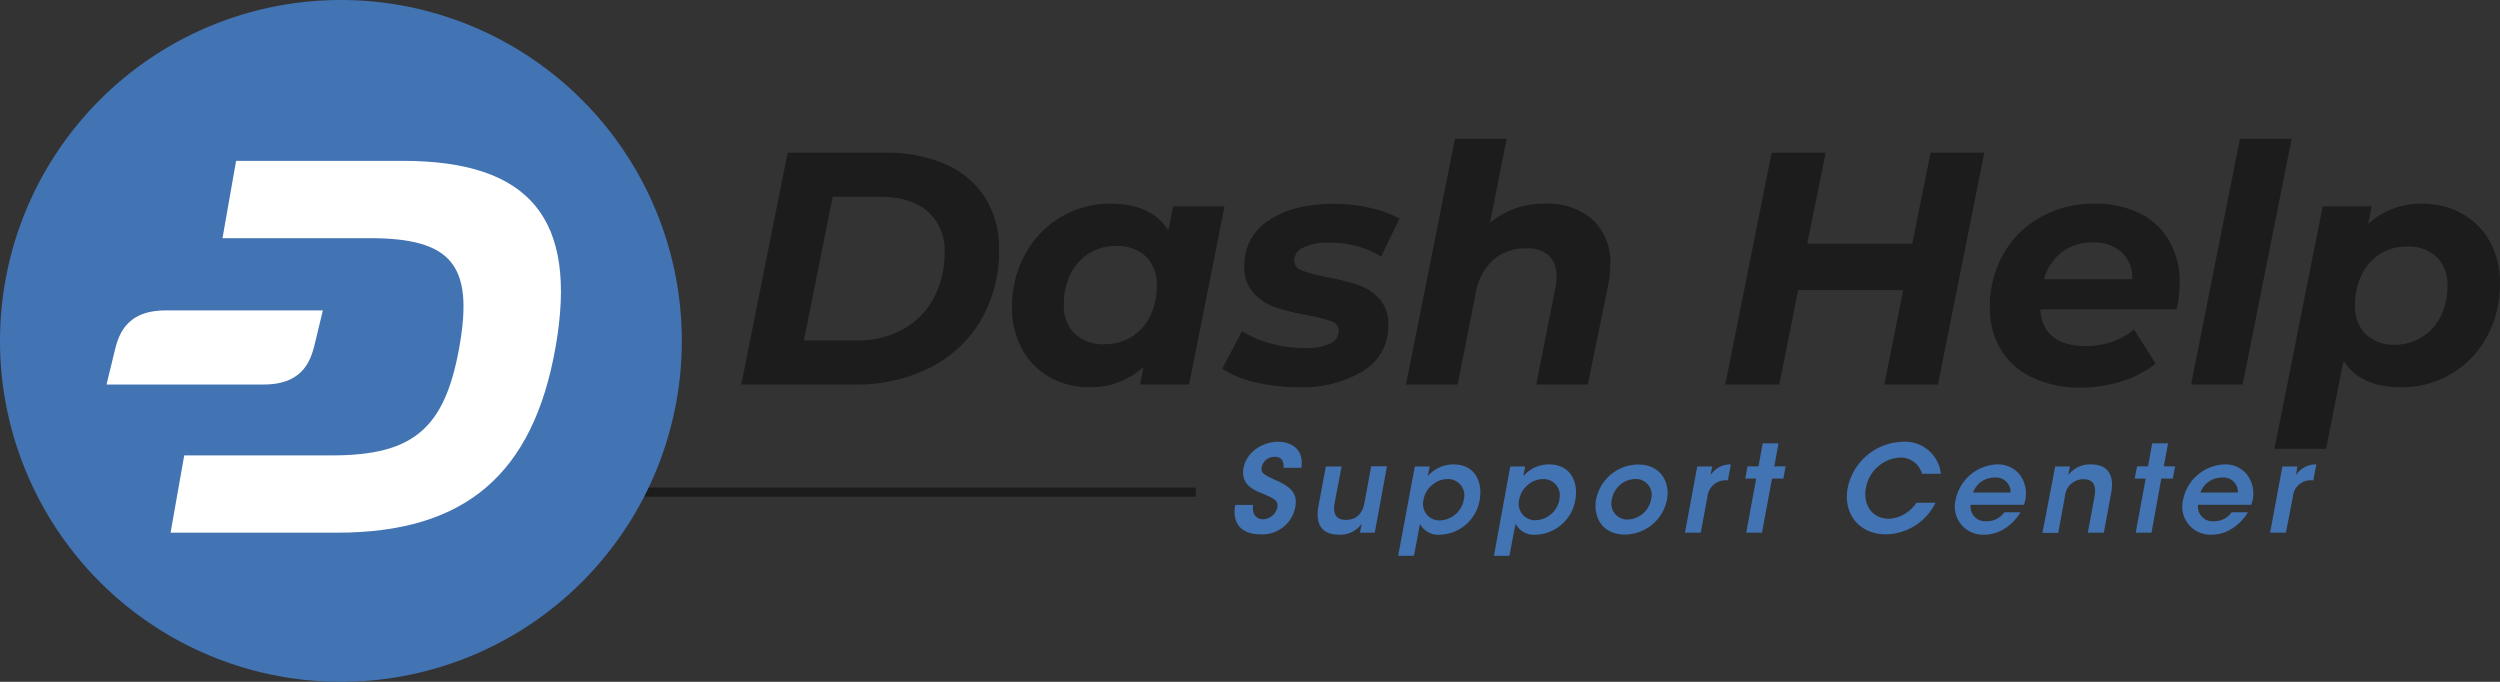 <svg xmlns="http://www.w3.org/2000/svg" viewBox="0 0 408.32 111.36">
  <rect x="0" y="0" width="408.32" height="111.36" fill="#333333" stroke="none"/>
  <defs>
    <style>
      .cls-1{fill:#4273b3;}
      .cls-2{fill:#1c1c1c;}
      .cls-3{fill:#fff;}
    </style>
  </defs>
  <g id="Capa_2" data-name="Capa 2">
    <g id="Capa_1-2" data-name="Capa 1">
      <path class="cls-1" d="M204.67,82.47c-.27,2,1,2.34,1.62,2.34a2.48,2.48,0,0,0,2.34-1.93c.22-1.24-.77-1.55-2.64-2.36-1-.4-3.4-1.3-2.89-4.06s3.27-4.31,5.63-4.31c1.93,0,4.29,1,3.82,4.25h-2.9c0-.67,0-1.79-1.47-1.79a2.14,2.14,0,0,0-2.11,1.65c-.21,1.09.51,1.36,2.8,2.39,2,1,3.07,2,2.7,4.09a5.46,5.46,0,0,1-5.71,4.53c-3.31,0-4.65-2-4.1-4.8Z"/>
      <path class="cls-1" d="M224.54,87h-2.42l.27-1.44a4.29,4.29,0,0,1-3.7,1.77c-3.54,0-3.72-2.72-3.36-4.61l1.22-6.53h2.57L218,82.07c-.29,1.6,0,2.86,1.85,2.84s2.7-1.22,3-2.76l1.1-6h2.58Z"/>
      <path class="cls-1" d="M231.08,76.19h2.42l-.3,1.57a5.54,5.54,0,0,1,4.18-1.91c3.78,0,4.78,3.21,4.29,5.83a6.79,6.79,0,0,1-6.4,5.65,3.38,3.38,0,0,1-3.35-1.77L231.65,87l-.71,3.78h-2.58Zm8,5.39a2.65,2.65,0,0,0-2.7-3.33,3.87,3.87,0,0,0-2.52,1,4.07,4.07,0,0,0-1.36,2.38A2.79,2.79,0,0,0,233,84a2.71,2.71,0,0,0,2.15,1,4.12,4.12,0,0,0,3.92-3.33Z"/>
      <path class="cls-1" d="M246.67,76.19h2.42l-.29,1.57A5.52,5.52,0,0,1,253,75.85c3.78,0,4.79,3.21,4.29,5.83a6.79,6.79,0,0,1-6.4,5.65,3.37,3.37,0,0,1-3.34-1.77L247.24,87l-.71,3.78H244Zm8,5.39A2.64,2.64,0,0,0,252,78.25a3.85,3.85,0,0,0-2.52,1,4,4,0,0,0-1.36,2.38,2.76,2.76,0,0,0,.51,2.34,2.68,2.68,0,0,0,2.15,1,4.11,4.11,0,0,0,3.91-3.33Z"/>
      <path class="cls-1" d="M260.69,81.56a7.06,7.06,0,0,1,6.85-5.69c3.76,0,5.24,2.93,4.73,5.71a7.07,7.07,0,0,1-6.86,5.73c-3.76,0-5.23-2.93-4.72-5.73Zm2.58,0a2.59,2.59,0,0,0,2.6,3.29,4,4,0,0,0,3.8-3.31,2.59,2.59,0,0,0-2.58-3.31,4,4,0,0,0-3.82,3.31Z"/>
      <path class="cls-1" d="M277.21,76.19h2.44l-.27,1.41a3.85,3.85,0,0,1,3.32-1.75l-.49,2.6h-.12a3,3,0,0,0-3.23,2.72L277.78,87H275.2Z"/>
      <path class="cls-1" d="M286.84,78.17h-1.79l.37-2h1.79l.69-3.76h2.58l-.69,3.76h1.85l-.37,2h-1.85L287.78,87H285.2Z"/>
      <path class="cls-1" d="M316.13,82.11A9.18,9.18,0,0,1,308,87.27c-4.45,0-7-3.52-6.22-7.58a9.43,9.43,0,0,1,9-7.54A5.88,5.88,0,0,1,317,77.39h-3.09a3.57,3.57,0,0,0-3.58-2.66,6,6,0,0,0-5.58,5c-.49,2.66,1,5,3.77,5A5.75,5.75,0,0,0,313,82.11Z"/>
      <path class="cls-1" d="M321.86,82.45a2.4,2.4,0,0,0,2.64,2.68,3.43,3.43,0,0,0,2.86-1.46H330a8,8,0,0,1-2.67,2.72,6.24,6.24,0,0,1-3.27.94,4.59,4.59,0,0,1-4.65-5.71,7.19,7.19,0,0,1,6.74-5.77,4.53,4.53,0,0,1,3.72,1.66,5.16,5.16,0,0,1,.69,4.94Zm6.52-2A2.37,2.37,0,0,0,325.76,78a3.67,3.67,0,0,0-3.5,2.44Z"/>
      <path class="cls-1" d="M335.67,76.19h2.42c-.1.47-.18.92-.3,1.43a4.38,4.38,0,0,1,3.7-1.77c3.53,0,3.69,2.72,3.33,4.63L343.62,87H341l1.09-5.87c.29-1.62,0-2.86-1.82-2.86a3,3,0,0,0-3,2.76l-1.1,6h-2.58Z"/>
      <path class="cls-1" d="M350.45,78.17h-1.79l.38-2h1.79l.69-3.76h2.58l-.69,3.76h1.85l-.38,2H353L351.4,87h-2.58Z"/>
      <path class="cls-1" d="M359,82.45a2.39,2.39,0,0,0,2.64,2.68,3.42,3.42,0,0,0,2.85-1.46h2.66a8,8,0,0,1-2.68,2.72,6.18,6.18,0,0,1-3.26.94,4.59,4.59,0,0,1-4.65-5.71,7.17,7.17,0,0,1,6.73-5.77A4.51,4.51,0,0,1,367,77.51a5.14,5.14,0,0,1,.69,4.94Zm6.52-2A2.37,2.37,0,0,0,362.9,78a3.7,3.7,0,0,0-3.51,2.44Z"/>
      <path class="cls-1" d="M372.78,76.19h2.44L375,77.6a3.86,3.86,0,0,1,3.32-1.75l-.49,2.6h-.12a2.93,2.93,0,0,0-3.22,2.72L373.35,87h-2.58Z"/>
      <path class="cls-2" d="M128.65,24.94H144.5a23.82,23.82,0,0,1,10,1.92,14.57,14.57,0,0,1,6.44,5.49,15.46,15.46,0,0,1,2.24,8.38,22.33,22.33,0,0,1-3,11.61,20.21,20.21,0,0,1-8.31,7.73,26.59,26.59,0,0,1-12.3,2.73h-18.5Zm11.2,30.67a15.22,15.22,0,0,0,7.7-1.87,12.52,12.52,0,0,0,5-5.14,15.58,15.58,0,0,0,1.73-7.38,8.39,8.39,0,0,0-2.76-6.68c-1.84-1.6-4.51-2.41-8-2.41H136L131.3,55.61Z"/>
      <path class="cls-2" d="M200,33.7l-5.79,29.1h-8l.55-2.86a12.78,12.78,0,0,1-8.93,3.3,13,13,0,0,1-6.28-1.57A11.74,11.74,0,0,1,167,57.15a13.69,13.69,0,0,1-1.7-6.95,17.59,17.59,0,0,1,2.14-8.68,15.75,15.75,0,0,1,5.81-6.06,15.57,15.57,0,0,1,8.12-2.19q6.71,0,9.46,4.38l.76-3.95ZM184.85,55a8.22,8.22,0,0,0,3-3.38,11,11,0,0,0,1.08-5,6.29,6.29,0,0,0-1.75-4.7,6.68,6.68,0,0,0-4.9-1.73,8.22,8.22,0,0,0-4.44,1.21,8.42,8.42,0,0,0-3,3.38,11.05,11.05,0,0,0-1.08,5,6.32,6.32,0,0,0,1.76,4.71,6.7,6.7,0,0,0,4.9,1.73A8.21,8.21,0,0,0,184.85,55Z"/>
      <path class="cls-2" d="M204.89,62.4a15.61,15.61,0,0,1-5.27-2.19l3.25-6.12a16.42,16.42,0,0,0,4.62,2,20.64,20.64,0,0,0,5.49.75,9.63,9.63,0,0,0,4.28-.73,2.27,2.27,0,0,0,1.4-2.08,1.65,1.65,0,0,0-1.24-1.57,27.44,27.44,0,0,0-4-1,36.2,36.2,0,0,1-5.17-1.29,8.66,8.66,0,0,1-3.52-2.3,6.17,6.17,0,0,1-1.49-4.36,8.58,8.58,0,0,1,4-7.52q4-2.7,10.57-2.7a26.28,26.28,0,0,1,5.9.65,17.75,17.75,0,0,1,4.87,1.78l-3,6.17A16,16,0,0,0,217,39.65a8.71,8.71,0,0,0-4.19.81,2.38,2.38,0,0,0-1.43,2.06,1.72,1.72,0,0,0,1.24,1.65,26,26,0,0,0,4.17,1.11,38.12,38.12,0,0,1,5.06,1.27,8.36,8.36,0,0,1,3.43,2.24,6,6,0,0,1,1.46,4.28,8.47,8.47,0,0,1-4.08,7.52,19.2,19.2,0,0,1-10.58,2.65A29.72,29.72,0,0,1,204.89,62.4Z"/>
      <path class="cls-2" d="M260.1,35.86A9.44,9.44,0,0,1,263,43.22a16.21,16.21,0,0,1-.37,3.46L259.34,62.8H250.9L254,47.23a9,9,0,0,0,.22-2A4.57,4.57,0,0,0,253,41.76a5.22,5.22,0,0,0-3.73-1.19,7.83,7.83,0,0,0-5.38,1.87A9.73,9.73,0,0,0,241,48L238.08,62.8h-8.44l8-40.13h8.44l-2.71,13.68a13.67,13.67,0,0,1,9-3.08A11.09,11.09,0,0,1,260.1,35.86Z"/>
      <path class="cls-2" d="M324.09,24.94,316.52,62.8h-8.76l3.08-15.41H293.69L290.61,62.8h-8.82l7.57-37.86h8.82l-3,14.87h17.14l3-14.87Z"/>
      <path class="cls-2" d="M355.52,50.52H333.23q.43,6,7.52,6a12.85,12.85,0,0,0,4.25-.71,10.78,10.78,0,0,0,3.54-2l3.52,5.57a16.75,16.75,0,0,1-5.57,2.92,22.15,22.15,0,0,1-6.6,1,18.13,18.13,0,0,1-7.87-1.6,11.8,11.8,0,0,1-5.2-4.57A12.91,12.91,0,0,1,325,50.2a17.3,17.3,0,0,1,2.19-8.68,15.7,15.7,0,0,1,6.09-6.06,17.76,17.76,0,0,1,8.87-2.19,16.06,16.06,0,0,1,7.33,1.57,11.29,11.29,0,0,1,4.81,4.49A13.11,13.11,0,0,1,356,46.09,22.35,22.35,0,0,1,355.52,50.52Zm-18.77-9.33a8.61,8.61,0,0,0-2.92,4.41h14.44a5.65,5.65,0,0,0-1.76-4.41,6.78,6.78,0,0,0-4.73-1.59A8,8,0,0,0,336.75,41.19Z"/>
      <path class="cls-2" d="M365.85,22.67h8.44l-8,40.13h-8.43Z"/>
      <path class="cls-2" d="M402,34.84a11.59,11.59,0,0,1,4.6,4.51,13.65,13.65,0,0,1,1.71,7A17.7,17.7,0,0,1,406.18,55a15.7,15.7,0,0,1-14,8.25q-6.66,0-9.42-4.33L379.92,73.3h-8.44l7.89-39.6h8l-.59,2.87a12.75,12.75,0,0,1,8.92-3.3A12.94,12.94,0,0,1,402,34.84ZM395.66,55a8.22,8.22,0,0,0,3-3.38,11,11,0,0,0,1.08-5A6.3,6.3,0,0,0,398,42a6.64,6.64,0,0,0-4.89-1.73,8.06,8.06,0,0,0-4.38,1.21,8.28,8.28,0,0,0-3,3.38,10.93,10.93,0,0,0-1.09,5,6.38,6.38,0,0,0,1.73,4.71,6.61,6.61,0,0,0,4.87,1.73A8.22,8.22,0,0,0,395.66,55Z"/>
      <rect class="cls-2" x="95.71" y="79.64" width="99.59" height="1.49"/>
      <path class="cls-1" d="M111.36,55.68A55.68,55.68,0,1,1,55.68,0,55.68,55.68,0,0,1,111.36,55.68Z"/>
      <path class="cls-3" d="M51.54,55.65c.84-3.51,1.19-4.95,1.19-4.95H27.06c-6.84,0-7.82,4.45-8.46,7.15L17.4,62.8H43.08c6.83,0,7.82-4.45,8.46-7.15"/>
      <path class="cls-3" d="M65.8,26.27H38.56L36.34,38.9H60.4c13.35,0,17,4.38,14.63,17.74s-7.5,17.74-20.84,17.74H30.09L27.86,87H55.1c20.84,0,32-9.52,35.65-30.36s-4.11-30.37-25-30.37"/>
    </g>
  </g>
</svg>